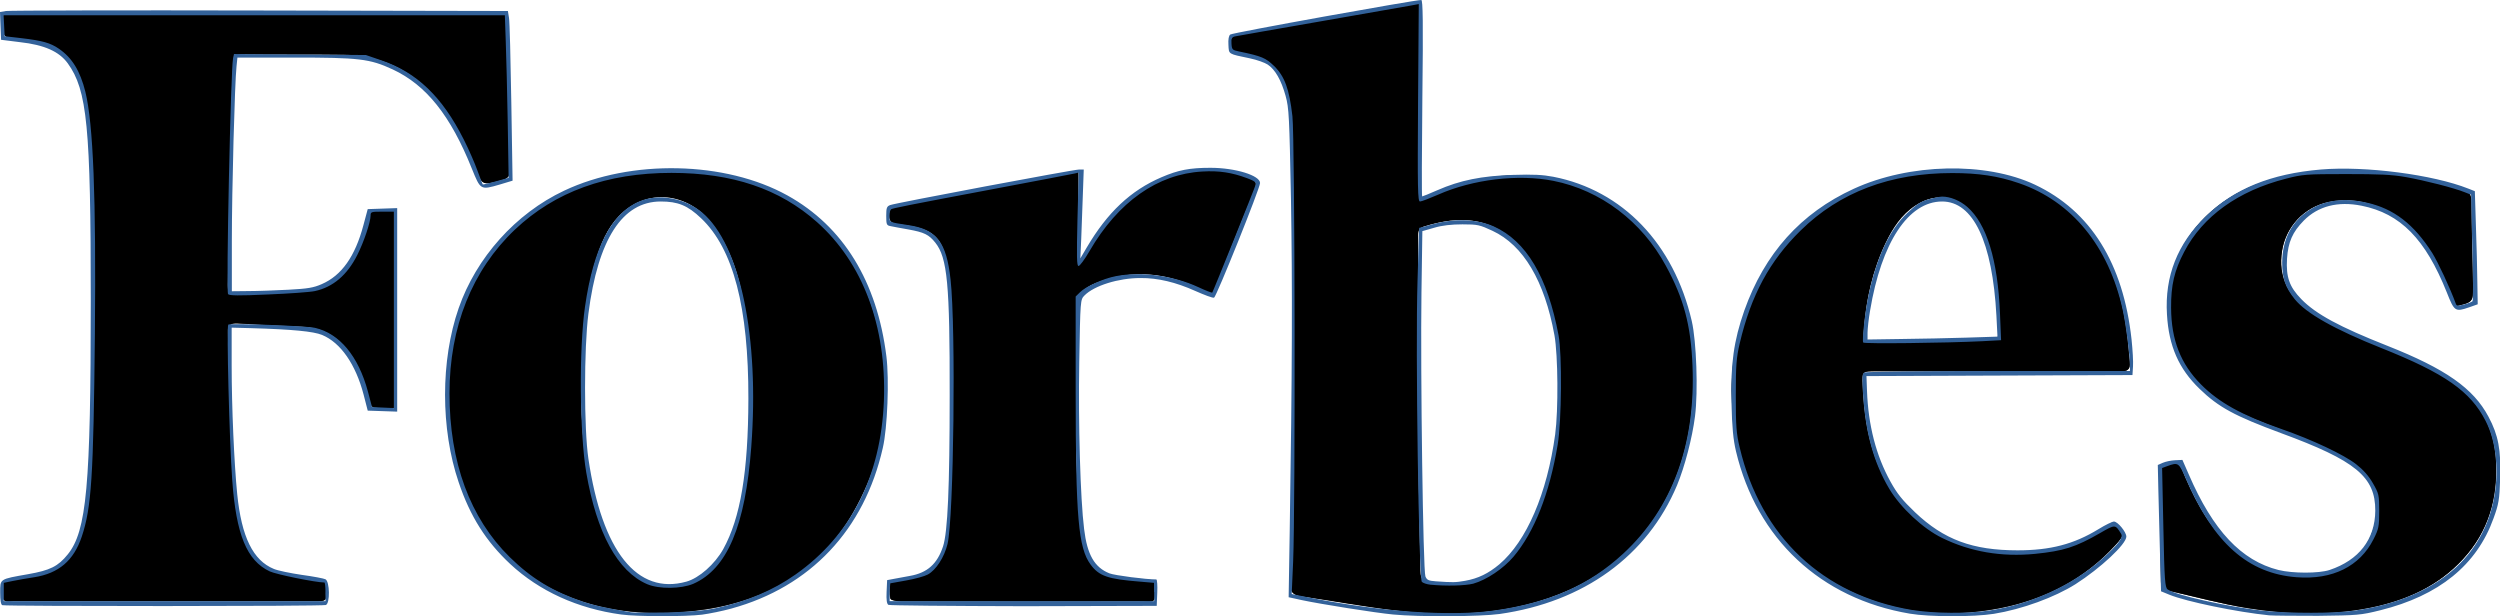 <svg viewBox="0 0 284 70" xmlns="http://www.w3.org/2000/svg">
<rect x="0" y="0" width="284" height="70" fill="#333333" stroke="none"/>
<g clip-path="url(#clip0_1_3469)">
<path d="M-11.005 88.871C-11.005 52.899 -11.005 16.947 -11.005 -19.044C91.264 -19.044 193.553 -19.044 295.862 -19.044C295.862 16.909 295.862 52.899 295.862 88.871C193.573 88.871 91.284 88.871 -11.005 88.871ZM161.253 0.346C161.09 0.346 160.947 0.327 160.824 0.346C154.026 1.52 147.247 2.693 140.448 3.905C140.183 3.943 139.856 4.328 139.815 4.597C139.611 5.694 139.836 5.905 141.061 6.04C144.001 6.367 145.553 7.579 146.165 10.33C146.512 11.888 146.737 13.485 146.778 15.062C146.92 20.044 147.043 25.045 147.002 30.027C146.92 42.089 146.778 54.15 146.594 66.21C146.573 67.153 146.859 67.557 147.86 67.711C151.31 68.211 154.72 68.846 158.191 69.269C162.744 69.827 167.337 69.904 171.87 69C179.343 67.519 185.161 63.825 188.857 57.42C190.899 53.861 191.899 50.014 192.267 45.993C192.695 41.377 192.348 36.856 190.551 32.509C188.306 27.046 184.61 22.776 178.567 20.852C172.993 19.082 167.521 19.89 162.294 22.275C161.988 22.41 161.641 22.525 161.294 22.66C161.253 15.197 161.253 7.81 161.253 0.346ZM57.678 1.52C56.861 1.52 56.392 1.52 55.922 1.52C38.037 1.52 20.151 1.52 2.266 1.52C-2.86102e-06 1.539 0.327 1.212 0.286 3.443C0.286 3.539 0.245 3.674 0.306 3.732C0.49 3.943 0.694 4.251 0.939 4.29C1.633 4.424 2.348 4.444 3.063 4.501C5.696 4.732 7.718 5.848 8.759 8.214C9.147 9.099 9.535 10.022 9.637 10.945C10.045 15.293 10.596 19.659 10.617 24.026C10.658 34.105 10.433 44.185 10.249 54.246C10.209 56.727 9.861 59.209 8.861 61.555C8.024 63.517 6.595 64.845 4.267 65.191C3.308 65.326 2.348 65.518 1.368 65.71C0.265 65.922 0.204 66.114 0.286 67.634C0.347 68.577 1.041 68.288 1.552 68.288C8.82 68.307 16.109 68.288 23.377 68.288C27.624 68.288 31.871 68.288 36.138 68.288C36.628 68.288 37.2 68.288 37.057 67.615C36.914 66.999 37.649 66.057 36.383 65.826C35.362 65.633 34.321 65.403 33.28 65.306C30.462 65.076 28.645 63.671 27.726 61.19C26.767 58.593 26.522 55.9 26.44 53.188C26.277 48.052 26.093 42.896 25.909 37.76C25.868 36.953 26.195 36.702 27.032 36.741C29.462 36.895 31.912 37.01 34.362 37.106C36.261 37.183 37.833 37.914 39.058 39.261C40.711 41.108 41.385 43.339 41.936 45.628C41.998 45.897 42.304 46.263 42.549 46.301C43.264 46.397 44.019 46.34 44.774 46.34C44.774 38.761 44.774 31.335 44.774 23.814C44.121 23.814 43.549 23.853 42.978 23.814C42.283 23.756 42.059 23.987 41.855 24.661C41.344 26.373 40.773 28.104 39.915 29.662C38.792 31.72 36.893 32.894 34.362 33.028C31.912 33.163 29.482 33.221 27.032 33.375C26.174 33.432 25.868 33.182 25.889 32.374C25.97 30.355 25.991 28.354 26.032 26.334C26.134 21.448 26.215 16.543 26.317 11.657C26.358 10.157 26.46 8.656 26.501 7.156C26.522 6.463 26.726 6.156 27.583 6.156C31.422 6.213 35.26 6.156 39.119 6.213C43.264 6.271 46.632 7.925 49.307 10.888C51.471 13.292 52.819 16.101 53.982 19.005C54.819 21.083 54.799 21.064 57.065 20.448C57.739 20.256 57.964 19.967 57.943 19.313C57.841 15.158 57.78 11.003 57.719 6.848C57.657 5.136 57.678 3.405 57.678 1.52ZM50.838 45.647C50.797 48.321 51.349 52.014 52.717 55.554C55.146 61.786 59.536 66.23 66.294 68.384C70.336 69.673 74.522 69.885 78.748 69.423C86.772 68.538 93.04 64.979 96.899 58.247C101.779 49.687 101.717 40.78 97.94 31.913C95.572 26.373 91.223 22.622 85.2 20.66C80.994 19.294 76.625 19.101 72.235 19.621C65.375 20.429 59.822 23.353 55.8 28.681C52.227 33.413 50.818 38.799 50.838 45.647ZM239.961 59.362C238.858 59.978 237.796 60.67 236.653 61.209C233.652 62.613 230.446 62.902 227.139 62.652C222.463 62.267 218.604 60.478 215.766 56.919C212.663 53.015 211.785 48.456 211.581 43.743C211.52 42.204 211.561 42.185 213.153 42.185C222.361 42.185 231.59 42.165 240.798 42.204C241.676 42.204 242.023 42.012 241.941 41.146C241.676 38.087 241.369 35.048 240.328 32.124C238.388 26.661 234.918 22.506 229.017 20.467C225.464 19.255 221.769 19.198 218.074 19.621C210.744 20.467 205.027 23.795 201.148 29.701C196.717 36.452 195.799 43.8 197.555 51.456C199.167 58.458 203.23 63.844 210.091 67.134C215.481 69.731 221.238 70.25 227.118 69.115C232.325 68.115 236.776 65.787 240.267 61.979C241.451 60.67 241.41 60.594 239.961 59.362ZM278.855 34.817C280.937 34.336 280.958 34.336 280.917 32.451C280.856 29.258 280.754 26.065 280.733 22.852C280.733 22.083 280.468 21.718 279.692 21.467C276.65 20.429 273.506 19.794 270.28 19.544C265.951 19.217 261.684 19.236 257.499 20.544C251.088 22.545 246.719 27.604 246.29 33.702C245.963 38.395 247.474 42.396 251.639 45.282C254.13 47.013 257.029 47.956 259.826 49.071C262.256 50.033 264.685 51.072 266.891 52.399C269.545 53.996 270.463 56.477 269.79 59.42C269.136 62.229 267.381 64.171 264.44 64.903C259.887 66.018 255.988 64.749 252.823 61.536C250.455 59.132 249.046 56.188 247.78 53.169C247.637 52.842 247.127 52.322 246.964 52.38C246.269 52.591 245.208 52.399 245.249 53.669C245.391 57.785 245.432 61.921 245.473 66.037C245.473 66.691 245.779 66.98 246.371 67.115C249.332 67.788 252.252 68.577 255.253 69.077C259.887 69.827 264.563 69.962 269.218 69.038C273.322 68.211 276.977 66.576 279.794 63.498C282.673 60.343 283.694 56.631 283.53 52.572C283.408 49.591 282.448 46.936 280.223 44.762C277.814 42.396 274.771 41.011 271.607 39.78C268.442 38.53 265.257 37.337 262.46 35.433C259.928 33.702 258.765 31.47 259.234 28.469C259.663 25.796 261.664 23.545 264.461 22.949C266.788 22.448 268.993 22.872 271.056 23.891C274.077 25.392 275.731 27.988 277.099 30.797C277.773 32.086 278.283 33.432 278.855 34.817ZM122.502 19.428C122.257 19.448 122.073 19.467 121.93 19.486C115.335 20.736 108.741 22.006 102.146 23.256C101.37 23.41 100.962 23.622 100.982 24.468C101.003 25.353 101.513 25.392 102.228 25.468C105.964 25.872 107.148 26.854 107.618 30.412C107.985 33.201 108.169 36.01 108.189 38.818C108.23 44.608 108.149 50.398 107.985 56.188C107.924 58.304 107.638 60.459 107.169 62.517C106.781 64.229 105.454 65.287 103.514 65.537C102.881 65.614 102.248 65.749 101.615 65.864C101.431 65.903 101.125 65.999 101.105 66.095C101.044 66.73 100.962 67.384 101.125 67.98C101.166 68.173 101.921 68.288 102.35 68.288C111.252 68.307 120.174 68.307 129.076 68.288C131.444 68.288 131.159 68.75 131.138 66.21C131.138 66.134 131.056 66.037 130.995 65.903C130.076 65.826 129.137 65.71 128.178 65.672C125.033 65.537 123.4 64.345 123.012 61.421C122.583 58.074 122.277 54.688 122.216 51.303C122.134 45.897 122.359 40.492 122.298 35.087C122.277 33.471 123.053 32.663 124.421 32.124C128.668 30.412 132.751 30.97 136.712 32.971C137.018 33.124 137.345 33.278 137.712 33.452C139.325 29.431 140.836 25.507 142.449 21.621C142.817 20.717 142.653 20.313 141.714 19.986C137.345 18.409 133.323 19.14 129.566 21.564C126.667 23.449 124.707 26.084 123.135 28.989C122.971 29.297 122.767 29.585 122.461 30.047C122.502 26.411 122.502 22.968 122.502 19.428Z" fill="white"/>
<path d="M161.253 0.346C161.253 7.81 161.253 15.197 161.253 22.699C161.6 22.564 161.927 22.449 162.254 22.314C167.501 19.929 172.952 19.121 178.526 20.89C184.569 22.814 188.265 27.084 190.511 32.547C192.307 36.895 192.634 41.415 192.226 46.032C191.858 50.052 190.858 53.9 188.816 57.458C185.121 63.864 179.302 67.557 171.829 69.038C167.297 69.923 162.723 69.865 158.15 69.308C154.699 68.884 151.269 68.25 147.819 67.749C146.818 67.615 146.533 67.192 146.553 66.249C146.716 54.188 146.88 42.127 146.961 30.066C147.002 25.084 146.88 20.082 146.737 15.1C146.696 13.523 146.471 11.907 146.124 10.368C145.512 7.618 143.98 6.406 141.02 6.079C139.795 5.944 139.591 5.732 139.775 4.636C139.815 4.367 140.162 4.001 140.407 3.943C147.186 2.732 153.985 1.558 160.784 0.385C160.947 0.327 161.069 0.346 161.253 0.346ZM161.131 40.819C161.11 44.724 161.09 48.61 161.131 52.514C161.172 56.419 161.274 60.305 161.335 64.21C161.355 65.941 161.355 65.98 163.193 66.191C166.153 66.538 168.787 65.903 170.89 63.806C172.523 62.171 173.667 60.267 174.524 58.208C176.831 52.668 177.423 46.878 177.097 40.992C176.913 37.645 176.26 34.356 174.728 31.259C173.789 29.354 172.585 27.623 170.727 26.392C167.93 24.545 164.928 24.757 161.866 25.7C161.253 25.892 161.09 26.161 161.09 26.719C161.151 31.432 161.131 36.125 161.131 40.819Z" fill="black"/>
<path d="M57.678 1.52C57.678 3.405 57.657 5.117 57.678 6.848C57.739 11.003 57.8 15.158 57.903 19.313C57.923 19.967 57.698 20.275 57.025 20.448C54.758 21.083 54.779 21.102 53.942 19.005C52.778 16.101 51.43 13.273 49.266 10.888C46.592 7.925 43.243 6.271 39.078 6.213C35.24 6.156 31.401 6.213 27.543 6.156C26.685 6.136 26.481 6.463 26.46 7.156C26.42 8.656 26.317 10.157 26.277 11.657C26.174 16.543 26.093 21.448 25.991 26.334C25.95 28.354 25.93 30.355 25.848 32.374C25.828 33.182 26.113 33.432 26.991 33.375C29.421 33.221 31.871 33.144 34.321 33.028C36.853 32.894 38.751 31.701 39.874 29.662C40.732 28.085 41.283 26.353 41.814 24.661C42.018 23.987 42.243 23.756 42.937 23.814C43.509 23.853 44.08 23.814 44.734 23.814C44.734 31.335 44.734 38.78 44.734 46.34C43.978 46.34 43.243 46.397 42.508 46.301C42.263 46.282 41.957 45.897 41.896 45.628C41.344 43.339 40.691 41.108 39.017 39.261C37.792 37.895 36.22 37.183 34.321 37.106C31.871 37.01 29.441 36.895 26.991 36.741C26.154 36.683 25.828 36.933 25.868 37.76C26.073 42.896 26.256 48.052 26.399 53.188C26.481 55.9 26.726 58.593 27.685 61.19C28.604 63.671 30.421 65.056 33.239 65.306C34.28 65.403 35.301 65.633 36.342 65.826C37.608 66.057 36.873 66.999 37.016 67.615C37.159 68.288 36.587 68.288 36.097 68.288C31.851 68.288 27.604 68.288 23.337 68.288C16.068 68.288 8.779 68.288 1.511 68.288C1.021 68.288 0.306 68.557 0.245 67.634C0.163 66.114 0.225 65.922 1.327 65.71C2.287 65.537 3.246 65.345 4.226 65.191C6.554 64.845 7.963 63.517 8.82 61.555C9.821 59.209 10.168 56.727 10.209 54.246C10.392 44.166 10.617 34.086 10.576 24.026C10.556 19.659 10.004 15.312 9.596 10.945C9.514 10.022 9.106 9.079 8.718 8.214C7.677 5.848 5.655 4.751 3.022 4.501C2.307 4.444 1.593 4.405 0.898 4.27C0.653 4.232 0.449 3.924 0.265 3.713C0.204 3.655 0.245 3.52 0.245 3.424C0.327 1.212 9.23872e-07 1.539 2.266 1.52C20.151 1.52 38.037 1.52 55.922 1.52C56.392 1.52 56.861 1.52 57.678 1.52Z" fill="black"/>
<path d="M50.838 45.647C50.818 38.799 52.227 33.413 55.8 28.662C59.822 23.333 65.375 20.39 72.235 19.602C76.625 19.082 80.974 19.274 85.2 20.64C91.223 22.602 95.572 26.353 97.94 31.893C101.717 40.78 101.799 49.667 96.899 58.227C93.061 64.96 86.772 68.519 78.748 69.404C74.522 69.865 70.336 69.654 66.294 68.365C59.515 66.21 55.146 61.767 52.717 55.534C51.349 52.014 50.797 48.321 50.838 45.647ZM85.445 43.493C85.241 41.588 85.016 38.145 84.506 34.74C83.995 31.451 82.995 28.258 80.912 25.488C78.32 22.044 73.991 21.39 70.867 24.045C69.336 25.353 68.519 27.084 67.907 28.892C66.825 32.047 66.437 35.298 66.233 38.587C65.885 44.224 65.885 49.821 67.09 55.381C67.723 58.362 68.662 61.248 70.581 63.767C73.276 67.288 78.034 67.538 81.076 64.287C82.423 62.844 83.199 61.094 83.73 59.285C85.118 54.611 85.261 49.821 85.445 43.493Z" fill="black"/>
<path d="M239.961 59.362C241.431 60.574 241.451 60.67 240.267 61.959C236.776 65.787 232.304 68.096 227.118 69.096C221.238 70.231 215.481 69.712 210.091 67.115C203.23 63.806 199.147 58.42 197.555 51.437C195.799 43.781 196.717 36.414 201.148 29.681C205.027 23.776 210.744 20.448 218.074 19.602C221.789 19.178 225.465 19.236 229.017 20.448C234.938 22.468 238.388 26.642 240.328 32.105C241.369 35.048 241.676 38.087 241.941 41.127C242.023 42.012 241.655 42.185 240.798 42.185C231.59 42.166 222.361 42.166 213.153 42.166C211.54 42.166 211.499 42.166 211.581 43.724C211.785 48.456 212.643 52.995 215.767 56.9C218.604 60.459 222.463 62.267 227.139 62.633C230.446 62.902 233.652 62.613 236.653 61.19C237.796 60.67 238.858 59.978 239.961 59.362ZM226.914 38.434C226.955 38.203 227.016 38.049 226.996 37.895C226.853 35.625 226.812 33.355 226.506 31.124C226.2 28.816 225.628 26.546 224.219 24.545C222.627 22.275 219.952 21.794 217.604 23.353C215.991 24.411 215.011 25.95 214.215 27.584C212.704 30.739 211.969 34.048 211.724 37.491C211.622 38.857 211.601 38.857 213.051 38.838C216.828 38.761 220.585 38.703 224.362 38.607C225.22 38.549 226.057 38.472 226.914 38.434Z" fill="black"/>
<path d="M278.855 34.817C278.263 33.432 277.752 32.086 277.12 30.797C275.752 28.008 274.098 25.411 271.076 23.891C269.014 22.852 266.809 22.448 264.481 22.948C261.705 23.545 259.683 25.776 259.255 28.469C258.765 31.47 259.949 33.701 262.481 35.433C265.278 37.337 268.463 38.549 271.627 39.78C274.772 41.011 277.814 42.396 280.243 44.762C282.469 46.955 283.428 49.61 283.551 52.572C283.735 56.65 282.693 60.363 279.815 63.498C277.017 66.557 273.363 68.211 269.239 69.038C264.604 69.961 259.908 69.827 255.273 69.076C252.292 68.596 249.352 67.788 246.392 67.115C245.8 66.98 245.514 66.691 245.494 66.037C245.453 61.921 245.392 57.785 245.269 53.669C245.228 52.38 246.269 52.591 246.984 52.38C247.147 52.322 247.658 52.841 247.801 53.168C249.046 56.188 250.455 59.132 252.844 61.536C256.008 64.748 259.908 66.018 264.461 64.902C267.401 64.191 269.177 62.228 269.81 59.42C270.484 56.477 269.565 53.995 266.911 52.399C264.706 51.072 262.256 50.033 259.847 49.071C257.029 47.955 254.15 47.013 251.66 45.282C247.494 42.396 245.984 38.414 246.31 33.701C246.739 27.584 251.129 22.544 257.519 20.544C261.705 19.236 265.972 19.217 270.3 19.544C273.526 19.794 276.65 20.429 279.712 21.467C280.468 21.717 280.733 22.083 280.754 22.852C280.774 26.046 280.876 29.239 280.937 32.451C280.958 34.336 280.937 34.336 278.855 34.817Z" fill="black"/>
<path d="M122.502 19.428C122.502 22.968 122.502 26.411 122.502 30.085C122.788 29.623 122.992 29.335 123.176 29.027C124.748 26.122 126.708 23.487 129.607 21.602C133.364 19.159 137.386 18.447 141.755 20.025C142.674 20.352 142.858 20.775 142.49 21.66C140.877 25.545 139.346 29.45 137.753 33.49C137.386 33.317 137.059 33.163 136.753 33.009C132.792 31.008 128.709 30.451 124.462 32.163C123.094 32.72 122.318 33.509 122.338 35.125C122.4 40.53 122.175 45.936 122.257 51.341C122.318 54.707 122.604 58.093 123.053 61.459C123.421 64.383 125.074 65.576 128.219 65.71C129.158 65.749 130.097 65.864 131.036 65.941C131.097 66.076 131.179 66.172 131.179 66.249C131.199 68.788 131.485 68.307 129.117 68.326C120.215 68.346 111.293 68.346 102.391 68.326C101.962 68.326 101.207 68.211 101.166 68.019C101.003 67.422 101.105 66.768 101.146 66.133C101.146 66.037 101.472 65.941 101.656 65.903C102.289 65.768 102.922 65.653 103.555 65.576C105.494 65.326 106.822 64.268 107.209 62.556C107.679 60.478 107.965 58.343 108.026 56.227C108.19 50.437 108.271 44.647 108.23 38.857C108.21 36.048 108.026 33.24 107.659 30.451C107.189 26.892 106.005 25.911 102.269 25.507C101.554 25.43 101.064 25.392 101.023 24.507C101.003 23.66 101.411 23.449 102.187 23.295C108.782 22.064 115.376 20.794 121.971 19.524C122.073 19.448 122.257 19.448 122.502 19.428Z" fill="black"/>
<path d="M161.131 40.819C161.131 36.125 161.131 31.412 161.11 26.719C161.11 26.161 161.274 25.872 161.886 25.699C164.949 24.776 167.95 24.545 170.747 26.392C172.605 27.623 173.81 29.354 174.749 31.259C176.28 34.336 176.933 37.645 177.117 40.992C177.444 46.878 176.852 52.668 174.545 58.208C173.687 60.267 172.544 62.19 170.91 63.806C168.787 65.903 166.174 66.557 163.213 66.191C161.376 65.98 161.376 65.941 161.355 64.21C161.294 60.305 161.172 56.419 161.151 52.514C161.11 48.629 161.131 44.724 161.131 40.819Z" fill="white"/>
<path d="M85.445 43.493C85.261 49.821 85.118 54.611 83.73 59.266C83.179 61.094 82.423 62.825 81.076 64.268C78.034 67.499 73.276 67.268 70.581 63.748C68.662 61.228 67.723 58.343 67.09 55.361C65.885 49.802 65.885 44.204 66.233 38.568C66.437 35.279 66.825 32.028 67.907 28.873C68.519 27.065 69.336 25.334 70.867 24.026C73.971 21.39 78.32 22.025 80.912 25.468C82.995 28.238 84.016 31.432 84.506 34.721C85.016 38.145 85.241 41.588 85.445 43.493Z" fill="white"/>
<path d="M226.914 38.434C226.057 38.491 225.22 38.568 224.383 38.587C220.605 38.664 216.849 38.741 213.071 38.818C211.622 38.837 211.642 38.837 211.744 37.472C211.989 34.048 212.724 30.72 214.235 27.565C215.032 25.93 215.991 24.391 217.624 23.333C219.993 21.775 222.647 22.256 224.24 24.526C225.648 26.526 226.22 28.796 226.526 31.105C226.833 33.355 226.873 35.625 227.016 37.876C226.996 38.03 226.955 38.184 226.914 38.434Z" fill="white"/>
<path d="M70.561 69.807C65.62 69.134 61.271 67.153 57.964 64.075C55.208 61.497 53.411 58.669 52.104 54.784C50.042 48.724 50.042 40.934 52.104 35.009C54.105 29.258 58.576 24.256 64.089 21.659C71.704 18.062 82.403 18.293 89.447 22.198C95.796 25.718 99.635 31.97 100.696 40.492C101.023 43.108 100.819 48.609 100.288 50.879C98.185 60.189 92.06 66.672 83.077 69.134C82.117 69.403 80.606 69.711 79.749 69.826C77.932 70.057 72.337 70.057 70.561 69.807ZM81.28 69.096C84.894 68.307 87.793 67.076 90.365 65.267C96.654 60.843 100.084 54.072 100.411 45.512C100.717 37.068 98.022 29.854 92.795 25.218C88.548 21.448 83.199 19.64 76.278 19.64C68.948 19.64 63.048 21.775 58.495 26.084C53.635 30.7 51.063 37.125 51.063 44.685C51.063 52.514 53.39 58.843 57.903 63.286C60.393 65.729 62.803 67.191 66.273 68.365C67.499 68.769 68.397 68.98 71.684 69.557C71.97 69.615 73.848 69.615 75.869 69.576C78.605 69.48 79.994 69.365 81.28 69.096ZM73.522 66.364C70.173 64.921 67.784 60.574 66.6 53.687C65.845 49.321 65.763 39.607 66.457 34.836C67.417 28.142 69.459 24.198 72.644 22.871C74.828 21.948 77.85 22.506 79.79 24.16C84.097 27.834 86.282 38.279 85.343 50.783C84.669 59.766 82.607 64.633 78.748 66.326C77.36 66.903 74.889 66.941 73.522 66.364ZM77.972 66.075C79.422 65.671 81.198 64.094 82.158 62.382C84.118 58.843 84.996 53.611 85.016 45.3C85.037 34.894 83.301 28.257 79.647 24.795C78.115 23.333 77.013 22.89 75.053 22.89C70.704 22.89 67.927 27.18 66.845 35.625C66.335 39.51 66.335 48.744 66.845 52.129C68.397 62.632 72.378 67.633 77.972 66.075ZM158.252 69.807C156.231 69.615 150.044 68.634 147.88 68.172L146.39 67.845L146.512 60.324C146.798 42.203 146.818 32.316 146.655 22.698C146.471 13.273 146.43 12.272 146.043 10.887C145.553 9.117 144.858 7.886 144.001 7.329C143.674 7.117 142.776 6.79 142.02 6.636C139.468 6.097 139.611 6.194 139.55 5.097C139.509 4.462 139.591 4.058 139.754 3.924C139.938 3.731 160.784 -0.02 161.457 -0C161.641 -0 161.682 2.52 161.58 11.156C161.519 17.293 161.498 22.313 161.559 22.313C161.621 22.313 162.376 22.006 163.254 21.621C165.888 20.467 168.317 19.986 171.829 19.87C174.177 19.794 175.259 19.851 176.464 20.082C184.324 21.621 190.143 27.68 192.185 36.471C192.716 38.76 192.92 44.454 192.552 47.301C192.246 49.725 191.389 53.014 190.511 55.13C187.142 63.151 179.935 68.384 170.359 69.749C168.154 70.057 161.212 70.096 158.252 69.807ZM169.787 69.346C175.994 68.461 180.547 66.46 184.386 62.901C189.959 57.765 192.634 50.494 192.267 41.55C192.083 36.952 191.287 33.932 189.245 30.2C186.509 25.141 181.813 21.602 176.464 20.544C172.462 19.755 167.317 20.371 163.397 22.102C162.417 22.525 161.498 22.89 161.314 22.89C161.049 22.89 161.029 21.467 161.09 11.676L161.172 0.461L160.355 0.615C159.906 0.692 155.312 1.5 150.146 2.404C144.981 3.308 140.55 4.078 140.305 4.135C139.938 4.212 139.856 4.347 139.897 4.962C139.938 5.636 139.999 5.693 140.755 5.847C143.348 6.386 143.797 6.578 144.756 7.521C145.94 8.675 146.471 10.137 146.818 13.195C147.104 15.639 147.165 57.612 146.9 63.806L146.737 67.48L148.84 67.903C156.864 69.499 164.806 70.057 169.787 69.346ZM162.499 66.422C162.09 66.383 161.641 66.229 161.519 66.095C161.172 65.691 160.784 39.587 161.029 31.951L161.212 25.891L162.846 25.449C165.255 24.795 167.848 24.891 169.685 25.718C173.381 27.372 175.811 31.451 177.056 38.106C177.464 40.28 177.403 47.82 176.954 50.514C176.015 56.111 174.3 60.439 171.931 63.248C170.788 64.594 168.869 65.883 167.358 66.306C166.419 66.537 164.336 66.595 162.499 66.422ZM166.439 65.979C167.93 65.71 169.073 65.152 170.318 64.113C173.422 61.478 175.749 56.073 176.668 49.34C177.036 46.608 176.995 40.376 176.586 38.087C175.463 31.912 173.054 27.853 169.542 26.218C168.093 25.545 167.868 25.487 166.133 25.487C164.908 25.487 163.826 25.603 162.927 25.872L161.58 26.257L161.478 33.278C161.355 42.28 161.662 64.825 161.927 65.479C162.09 65.883 162.274 65.979 163.111 66.037C165.03 66.172 165.357 66.172 166.439 65.979ZM216.951 69.711C206.824 67.999 199.576 61.228 197.207 51.264C196.901 49.975 196.758 48.551 196.697 45.781C196.575 41.396 196.962 38.683 198.147 35.298C200.454 28.796 204.578 24.198 210.581 21.448C216.91 18.543 225.587 18.351 231.181 20.986C237.49 23.968 241.206 29.912 242.145 38.568C242.268 39.741 242.349 41.107 242.309 41.646L242.247 42.607L227.139 42.665L212.03 42.723L212.091 44.396C212.234 48.301 213.112 51.745 214.766 54.726C215.521 56.092 216.114 56.823 217.563 58.208C220.83 61.305 224.076 62.517 229.201 62.517C232.917 62.517 235.591 61.824 238.388 60.112C239.164 59.631 239.961 59.247 240.144 59.247C240.573 59.247 241.553 60.439 241.553 60.959C241.553 61.805 238.634 64.537 235.775 66.364C233.427 67.845 229.732 69.211 226.506 69.73C224.24 70.096 219.176 70.096 216.951 69.711ZM226.036 69.346C230.773 68.615 235.428 66.479 238.776 63.498C240.614 61.863 241.226 61.074 240.961 60.651C240.287 59.554 240.308 59.554 238.572 60.555C235.796 62.151 234.428 62.594 231.161 62.921C227.363 63.286 223.852 62.69 220.626 61.112C218.482 60.074 215.909 57.688 214.623 55.534C212.867 52.591 211.908 49.167 211.642 44.762C211.52 42.915 211.54 42.453 211.785 42.319C211.949 42.223 218.747 42.146 227.016 42.146H241.961V41.588C241.961 40.318 241.512 36.914 241.124 35.144C239.532 27.969 235.346 22.871 229.364 20.813C226.975 19.986 224.73 19.659 221.769 19.659C214.746 19.659 208.988 21.832 204.558 26.18C201.025 29.642 198.923 33.528 197.636 38.991C197.248 40.645 197.187 41.492 197.187 44.954C197.187 48.398 197.248 49.282 197.636 50.86C200.025 60.959 207.069 67.595 217.175 69.288C219.707 69.692 223.505 69.73 226.036 69.346ZM211.663 38.914C211.499 38.683 211.887 35.259 212.275 33.49C213.194 29.219 214.644 26.122 216.644 24.218C217.727 23.198 218.217 22.871 219.094 22.64C219.707 22.467 220.381 22.333 220.626 22.333C221.565 22.333 222.667 22.794 223.484 23.506C225.689 25.43 226.955 29.546 227.2 35.644L227.323 38.645L225.199 38.76C220.932 38.972 211.785 39.068 211.663 38.914ZM223.362 38.356L226.914 38.241L226.792 35.856C226.342 27.469 224.158 22.89 220.626 22.89C216.787 22.89 213.725 27.546 212.439 35.298C212.275 36.24 212.153 37.375 212.153 37.798V38.568L215.991 38.51C218.074 38.491 221.402 38.414 223.362 38.356ZM257.785 69.903C254.15 69.538 248.352 68.345 246.433 67.557L245.494 67.172L245.371 62.786C245.31 60.362 245.228 57.131 245.187 55.611L245.126 52.822L245.698 52.572C246.004 52.437 246.637 52.302 247.086 52.283L247.923 52.245L248.638 53.88C251.394 60.266 254.62 63.69 258.826 64.748C260.439 65.152 263.44 65.152 264.645 64.748C267.973 63.632 269.81 61.266 269.831 58.016C269.851 54.168 267.605 52.322 259.132 49.205C253.885 47.263 252.047 46.282 249.863 44.166C247.515 41.896 246.372 39.318 246.167 35.721C245.902 31.374 247.352 27.7 250.557 24.583C253.783 21.448 257.968 19.736 263.665 19.255C268.687 18.832 276.384 19.832 280.407 21.428L281.142 21.717L281.264 25.641C281.346 27.796 281.407 30.681 281.427 32.066L281.468 34.567L280.488 34.913C278.916 35.452 278.814 35.394 277.957 33.22C275.527 27.142 272.689 24.256 268.279 23.371C265.584 22.833 263.338 23.41 261.705 25.064C260.439 26.353 259.928 27.488 259.806 29.392C259.683 31.47 260.071 32.586 261.419 33.971C263.073 35.682 265.788 37.144 271.199 39.28C277.814 41.896 280.978 44.108 282.693 47.34C283.816 49.436 284.122 51.11 284.02 54.341C283.939 56.765 283.857 57.265 283.265 58.881C281.366 64.19 277.058 67.672 270.402 69.326C268.156 69.884 267.83 69.903 263.338 69.961C260.704 69.961 258.234 69.942 257.785 69.903ZM267.483 69.365C276.16 68.114 281.754 63.748 283.224 57.054C283.939 53.822 283.612 50.225 282.367 47.82C280.652 44.454 277.732 42.415 270.545 39.549C265.196 37.414 261.991 35.605 260.684 33.99C259.602 32.643 259.255 31.624 259.255 29.835C259.275 27.142 260.357 25.083 262.44 23.795C264.175 22.717 266.339 22.448 268.871 23.025C271.934 23.698 274.22 25.468 276.303 28.738C276.956 29.777 278.324 32.701 278.977 34.49C279.08 34.778 279.202 34.778 279.917 34.586C280.366 34.471 280.795 34.297 280.876 34.221C280.958 34.144 280.958 31.393 280.856 28.104L280.713 22.121L279.978 21.832C278.732 21.332 275.466 20.505 273.322 20.12C271.709 19.832 270.28 19.774 266.482 19.774C261.95 19.774 261.582 19.813 259.704 20.294C254.252 21.679 250.23 24.583 248.127 28.604C247.004 30.739 246.617 32.393 246.637 34.971C246.657 38.626 247.719 41.338 250.047 43.685C252.068 45.724 254.681 47.166 259.132 48.724C262.644 49.936 266.258 51.648 267.646 52.726C268.463 53.36 269.096 54.072 269.565 54.899C270.239 56.073 270.28 56.227 270.28 58.054C270.28 59.824 270.219 60.093 269.626 61.266C268.075 64.344 264.971 65.883 260.908 65.575C255.375 65.152 251.496 61.709 248.332 54.438C247.515 52.533 247.454 52.495 246.188 52.956L245.616 53.168L245.759 59.939C245.882 65.96 245.943 66.749 246.249 66.96C247.147 67.614 253.027 68.922 257.111 69.384C260.235 69.692 265.094 69.692 267.483 69.365ZM0.265 68.749C0.102 68.692 0.02 68.211 0.02 67.326C0.02 65.729 -0.082 65.806 3.185 65.229C5.696 64.787 6.595 64.344 7.697 62.978C9.841 60.324 10.311 55.207 10.311 34.163C10.311 14.407 9.902 10.233 7.697 7.194C6.717 5.847 5.043 5.097 2.266 4.789L0.123 4.52L0.061 2.943L0 1.365L0.674 1.25C1.041 1.192 14.027 1.154 29.523 1.192L57.698 1.25L57.821 2.019C57.903 2.443 58.005 6.79 58.086 11.657L58.229 20.524L56.759 20.967C54.575 21.602 54.595 21.602 53.594 19.14C51.185 13.119 48.409 9.656 44.611 7.886C41.998 6.674 40.793 6.54 33.402 6.54H26.971L26.869 7.54C26.665 9.425 26.338 21.621 26.338 27.353V33.086L28.216 33.066C29.258 33.066 31.299 32.989 32.769 32.913C34.974 32.797 35.628 32.682 36.546 32.278C38.813 31.297 40.344 29.123 41.283 25.584L41.773 23.756L43.447 23.698L45.121 23.641V35.202V46.762L43.447 46.705L41.773 46.647L41.303 44.82C40.405 41.396 38.711 38.933 36.587 38.048C35.607 37.645 33.198 37.414 28.523 37.279L26.317 37.221V41.55C26.317 46.282 26.603 52.687 26.95 56.15C27.44 60.997 28.747 63.671 31.116 64.633C31.565 64.825 32.994 65.114 34.28 65.306C35.566 65.479 36.791 65.71 36.975 65.806C37.465 66.056 37.506 68.557 37.016 68.73C36.669 68.884 0.633 68.884 0.265 68.749ZM36.975 67.23C36.975 66.653 36.914 66.172 36.853 66.172C35.873 66.172 31.34 65.248 30.625 64.902C28.032 63.671 26.828 60.747 26.379 54.515C26.052 50.09 25.725 37.087 25.93 36.875C26.113 36.702 34.75 37.01 35.77 37.241C38.568 37.875 40.711 40.453 41.794 44.473L42.263 46.243L43.509 46.301L44.754 46.358V35.202V24.045H43.427C42.181 24.045 42.1 24.064 42.1 24.487C42.1 25.218 41.324 27.526 40.589 28.969C39.446 31.239 37.833 32.624 35.77 33.066C35.26 33.182 32.871 33.355 30.462 33.451C27.073 33.605 26.052 33.586 25.909 33.413C25.664 33.086 26.215 7.752 26.481 6.578L26.583 6.136L34.076 6.194L41.569 6.251L43.304 6.848C47.347 8.213 50.246 11.003 52.676 15.831C53.227 16.908 53.921 18.505 54.227 19.351C54.534 20.197 54.82 20.909 54.84 20.948C54.86 20.986 55.534 20.813 56.33 20.601L57.78 20.197L57.678 13.907C57.617 10.445 57.515 6.309 57.453 4.693L57.351 1.731H28.87H0.408L0.47 2.923L0.531 4.116L2.368 4.328C4.818 4.616 5.717 4.866 6.697 5.54C8.187 6.559 9.106 8.059 9.698 10.425C10.596 14.1 10.923 22.371 10.78 37.875C10.617 54.245 10.392 57.65 9.29 60.959C8.371 63.69 6.676 65.133 3.879 65.575C3.103 65.691 2.021 65.883 1.45 65.999L0.429 66.21V67.249V68.288H18.702H36.975V67.23ZM100.921 68.711C100.737 68.595 100.676 68.153 100.717 67.23L100.778 65.902L101.493 65.768C101.881 65.691 102.738 65.537 103.371 65.421C105.352 65.075 106.474 64.056 107.128 62.074C107.659 60.459 107.883 55.303 107.883 44.935C107.904 32.258 107.618 29.277 106.25 27.565C105.515 26.642 104.984 26.391 103.187 26.064C102.309 25.91 101.37 25.737 101.125 25.68C100.717 25.603 100.676 25.468 100.676 24.526C100.676 23.602 100.737 23.448 101.125 23.294C101.738 23.064 121.971 19.255 122.604 19.255H123.114L123.012 22.102C122.951 23.66 122.869 25.93 122.828 27.142L122.726 29.354L123.461 28.104C125.809 24.122 128.443 21.64 131.934 20.14C133.854 19.313 135.14 19.062 137.508 19.062C140.326 19.062 143.143 19.928 143.143 20.794C143.143 21.371 138.182 33.72 137.917 33.817C137.774 33.874 136.814 33.509 135.773 33.047C133.588 32.066 131.526 31.566 129.546 31.585C127.055 31.585 124.298 32.451 123.196 33.566C122.726 34.047 122.726 34.067 122.604 41.126C122.481 48.128 122.726 56.669 123.155 60.093C123.502 63.017 124.339 64.46 126.034 65.133C126.606 65.364 130.199 65.825 131.363 65.825C131.444 65.825 131.506 66.499 131.465 67.326L131.404 68.826L116.295 68.865C107.985 68.845 101.064 68.788 100.921 68.711ZM131.097 67.249V66.21L129.505 66.075C125.85 65.787 124.85 65.441 123.89 64.133C122.502 62.247 122.196 58.766 122.196 44.685V33.682L122.706 33.182C123.339 32.547 125.34 31.643 126.749 31.374C129.607 30.816 133.282 31.297 136.14 32.624C136.957 33.009 137.672 33.278 137.712 33.239C137.794 33.163 142.51 21.448 142.653 20.948C142.715 20.717 142.449 20.524 141.653 20.236C139.958 19.601 138.488 19.37 136.59 19.486C131.526 19.755 127.014 22.929 123.768 28.527C123.237 29.45 122.665 30.219 122.522 30.219C122.318 30.219 122.298 29.161 122.4 24.91L122.543 19.601L122.053 19.716C121.787 19.774 117.704 20.563 112.987 21.448C102.881 23.352 101.472 23.641 101.227 23.775C101.125 23.833 101.044 24.179 101.044 24.545C101.044 25.276 100.962 25.237 103.249 25.584C106.413 26.064 107.516 27.507 107.985 31.758C108.598 37.298 108.353 58.862 107.638 61.805C107.271 63.305 106.332 64.767 105.392 65.267C105.045 65.46 103.943 65.768 102.942 65.941L101.125 66.268L101.064 67.268V68.288H116.091H131.118V67.249H131.097Z" fill="#33629A"/>
</g>
<defs>
<clipPath id="clip0_1_3469">
<rect width="284" height="70" fill="white"/>
</clipPath>
</defs>
</svg>
